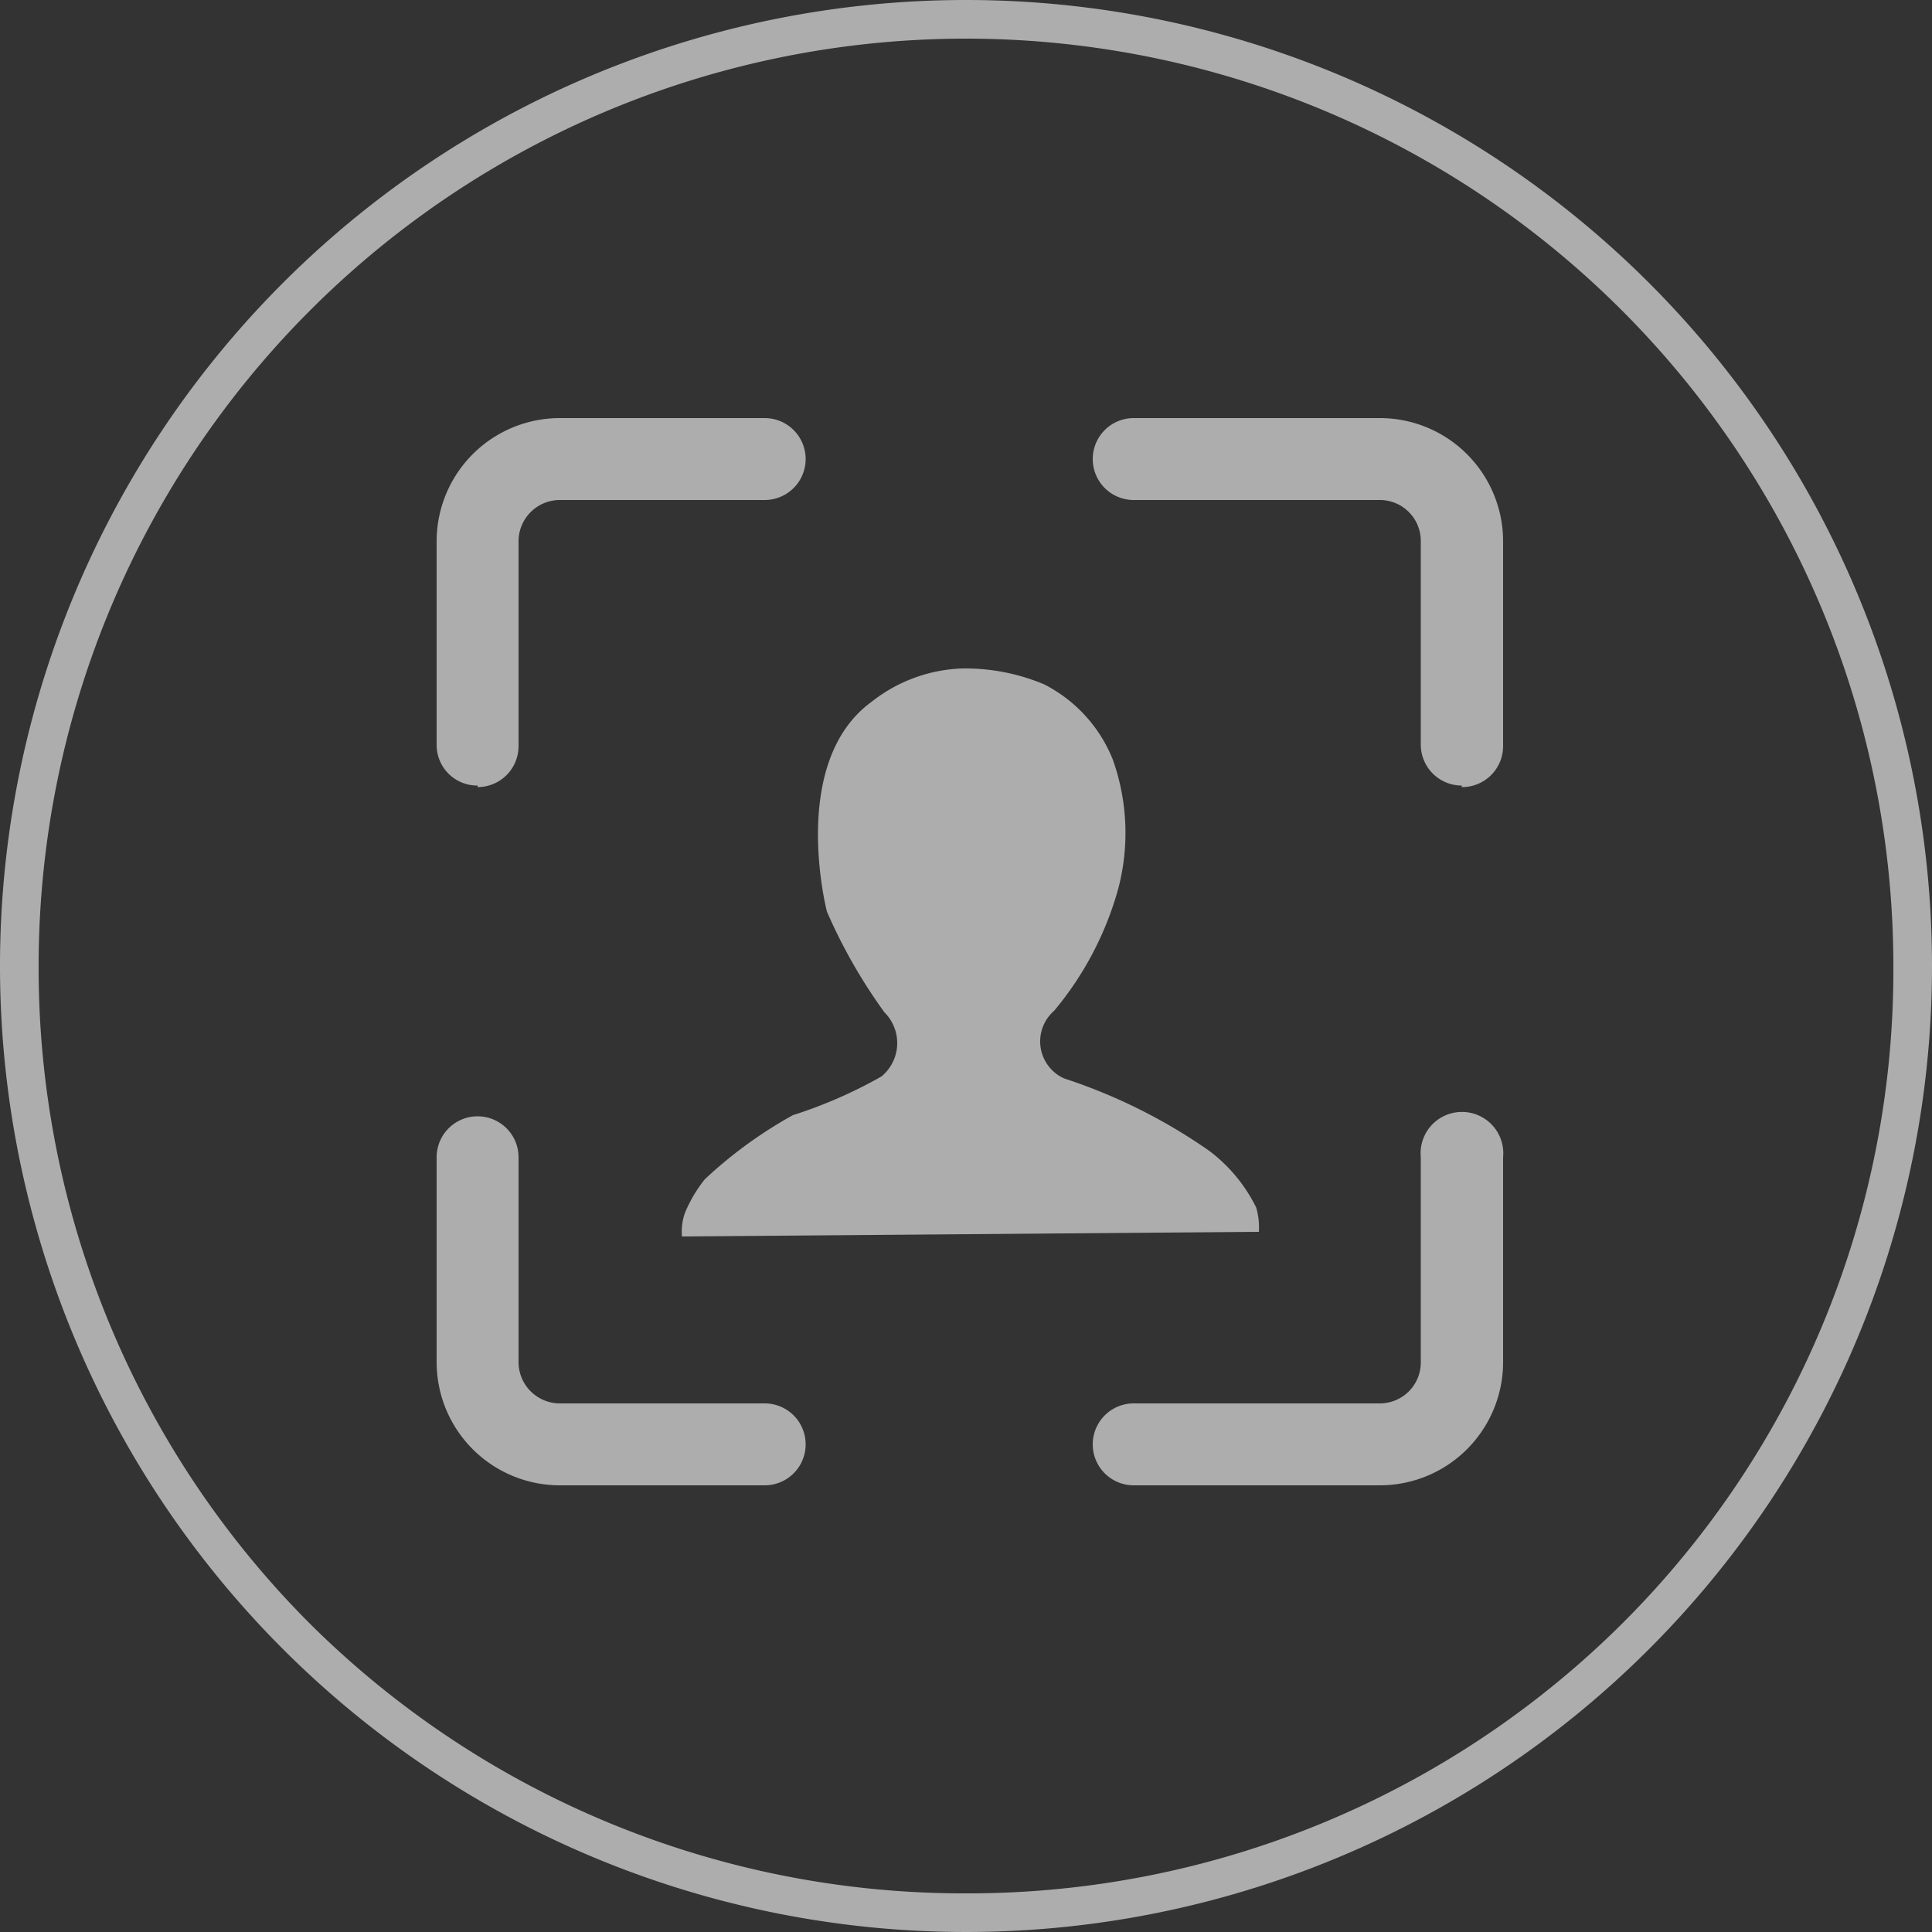 <svg xmlns="http://www.w3.org/2000/svg" viewBox="0 0 50 50"><rect x="0" y="0" width="50" height="50" fill="#333333" stroke="none"/><defs><style>.cls-1{fill:#fff;opacity:0.6;}</style></defs><title>人像</title><g id="图层_2" data-name="图层 2"><g id="图层_3" data-name="图层 3"><path class="cls-1" d="M25,0A25,25,0,1,0,50,25,25,25,0,0,0,25,0ZM42,42a24,24,0,0,1-17,7A24,24,0,0,1,8,42,24,24,0,0,1,1,25,24,24,0,0,1,25,1,24,24,0,0,1,49,25a23.86,23.86,0,0,1-7,17Zm-24.35-10a1.42,1.42,0,0,1,.08-.62,3.61,3.61,0,0,1,.51-.86,11.41,11.41,0,0,1,2.28-1.66,12,12,0,0,0,2.29-1,1.12,1.12,0,0,0,.08-1.66,13.79,13.79,0,0,1-1.49-2.61s-1-3.86,1.16-5.43a4,4,0,0,1,2.33-.86,5.27,5.27,0,0,1,2.13.41,3.74,3.74,0,0,1,1.78,1.95A5.66,5.66,0,0,1,28.94,23a8.42,8.42,0,0,1-1.66,3.16,1.05,1.05,0,0,0,.26,1.75,14.3,14.3,0,0,1,3.75,1.87,4.1,4.1,0,0,1,1.22,1.47,1.84,1.84,0,0,1,.07.63Zm18.09,6.44H29.34a1.06,1.06,0,1,1,0-2.12h6.37a1.06,1.06,0,0,0,1.06-1.07v-5.3a1.07,1.07,0,1,1,2.13,0v5.3a3.19,3.19,0,0,1-3.19,3.19Zm-15.92,0H14.48a3.19,3.19,0,0,1-3.18-3.19v-5.3a1.06,1.06,0,1,1,2.12,0v5.3a1.07,1.07,0,0,0,1.06,1.07h5.31a1.06,1.06,0,0,1,0,2.12ZM12.36,20.33a1.05,1.05,0,0,1-1.06-1.06V14a3.19,3.19,0,0,1,3.18-3.18h5.31a1.06,1.06,0,0,1,0,2.12H14.48A1.07,1.07,0,0,0,13.42,14v5.31a1.06,1.06,0,0,1-1.06,1.06Zm25.47,0a1.06,1.06,0,0,1-1.06-1.06V14a1.06,1.06,0,0,0-1.06-1.06H29.34a1.06,1.06,0,1,1,0-2.12h6.37A3.19,3.19,0,0,1,38.9,14v5.31a1.06,1.06,0,0,1-1.07,1.06Z"/></g></g></svg>